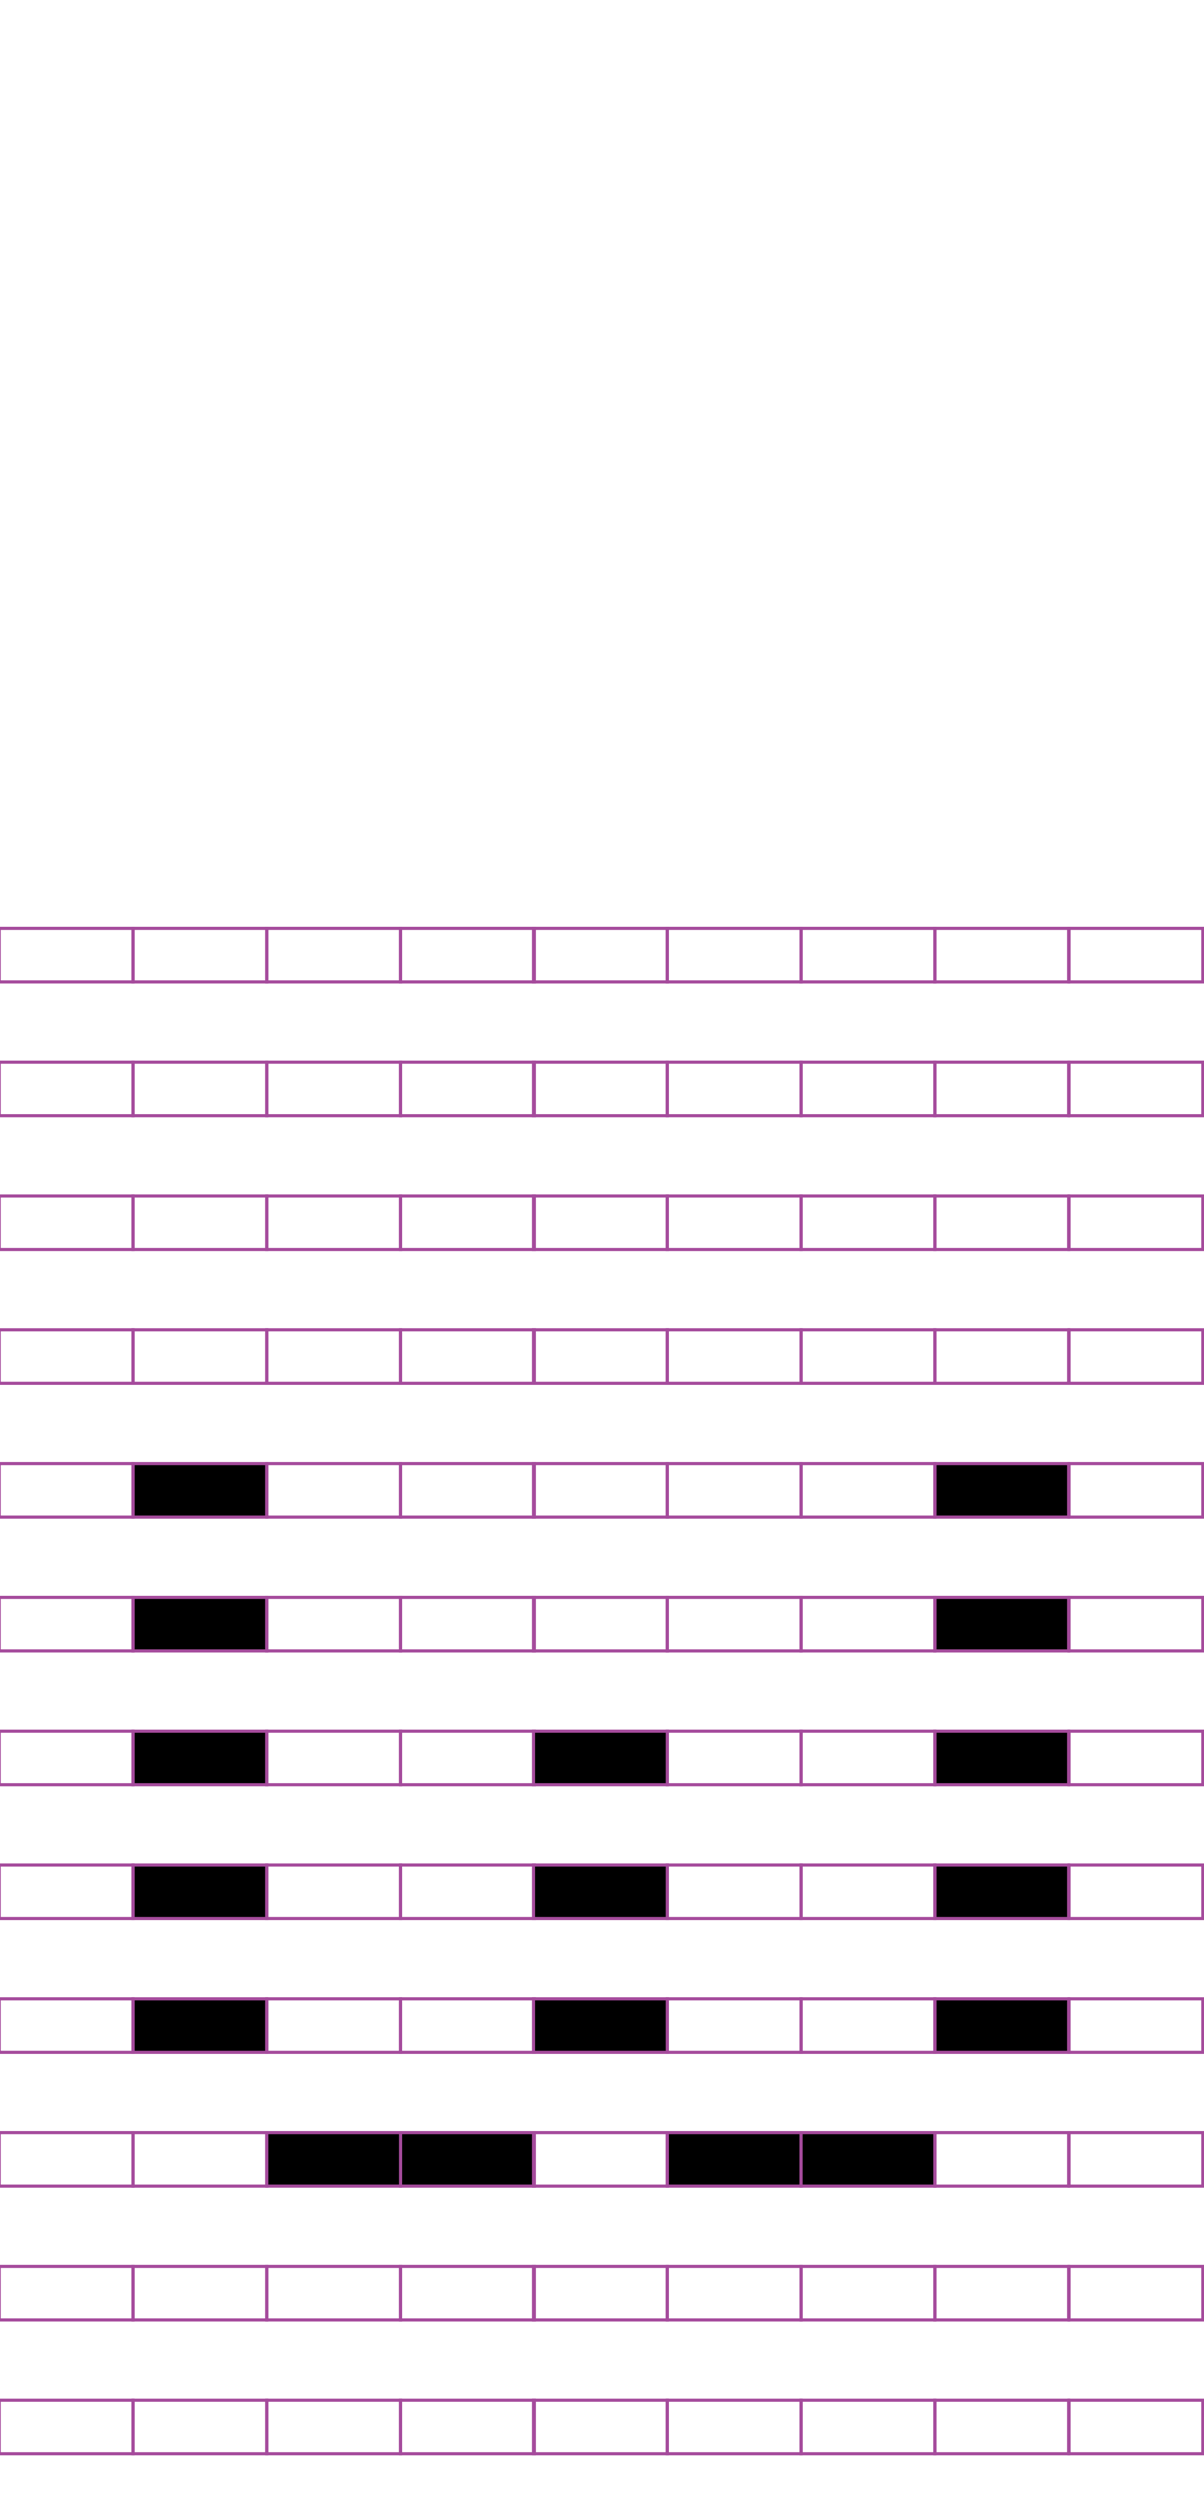 <?xml version="1.0" encoding="utf-8"?>
<!-- Generator: Adobe Illustrator 15.0.2, SVG Export Plug-In . SVG Version: 6.00 Build 0)  -->
<!DOCTYPE svg PUBLIC "-//W3C//DTD SVG 1.1//EN" "http://www.w3.org/Graphics/SVG/1.1/DTD/svg11.dtd">
<svg version="1.1" id="Layer_1" xmlns="http://www.w3.org/2000/svg" xmlns:xlink="http://www.w3.org/1999/xlink" x="0px" y="0px"
	 width="382.68px" height="794.488px" viewBox="0 0 382.68 794.488" enable-background="new 0 0 382.68 794.488"
	 xml:space="preserve">
<rect x="42.275" y="295.018" fill="none" stroke="#A54B9C" stroke-miterlimit="10" width="42.521" height="17.01"/>
<rect x="-0.246" y="295.018" fill="none" stroke="#A54B9C" stroke-miterlimit="10" width="42.521" height="17.01"/>
<rect x="127.316" y="295.018" fill="none" stroke="#A54B9C" stroke-miterlimit="10" width="42.521" height="17.01"/>
<rect x="84.795" y="295.018" fill="none" stroke="#A54B9C" stroke-miterlimit="10" width="42.521" height="17.01"/>
<rect x="212.092" y="295.018" fill="none" stroke="#A54B9C" stroke-miterlimit="10" width="42.521" height="17.01"/>
<rect x="169.573" y="295.018" fill="none" stroke="#A54B9C" stroke-miterlimit="10" width="42.521" height="17.01"/>
<rect x="297.133" y="295.018" fill="none" stroke="#A54B9C" stroke-miterlimit="10" width="42.521" height="17.01"/>
<rect x="254.615" y="295.018" fill="none" stroke="#A54B9C" stroke-miterlimit="10" width="42.521" height="17.01"/>
<rect x="339.786" y="295.018" fill="none" stroke="#A54B9C" stroke-miterlimit="10" width="42.52" height="17.01"/>
<rect x="42.275" y="337.538" fill="none" stroke="#A54B9C" stroke-miterlimit="10" width="42.521" height="17.008"/>
<rect x="-0.246" y="337.538" fill="none" stroke="#A54B9C" stroke-miterlimit="10" width="42.521" height="17.008"/>
<rect x="127.316" y="337.538" fill="none" stroke="#A54B9C" stroke-miterlimit="10" width="42.521" height="17.008"/>
<rect x="84.795" y="337.538" fill="none" stroke="#A54B9C" stroke-miterlimit="10" width="42.521" height="17.008"/>
<rect x="212.092" y="337.538" fill="none" stroke="#A54B9C" stroke-miterlimit="10" width="42.521" height="17.008"/>
<rect x="169.573" y="337.538" fill="none" stroke="#A54B9C" stroke-miterlimit="10" width="42.521" height="17.008"/>
<rect x="297.133" y="337.538" fill="none" stroke="#A54B9C" stroke-miterlimit="10" width="42.521" height="17.008"/>
<rect x="254.615" y="337.538" fill="none" stroke="#A54B9C" stroke-miterlimit="10" width="42.521" height="17.008"/>
<rect x="339.786" y="337.538" fill="none" stroke="#A54B9C" stroke-miterlimit="10" width="42.52" height="17.008"/>
<rect x="42.275" y="380.057" fill="none" stroke="#A54B9C" stroke-miterlimit="10" width="42.521" height="17.01"/>
<rect x="-0.246" y="380.057" fill="none" stroke="#A54B9C" stroke-miterlimit="10" width="42.521" height="17.01"/>
<rect x="127.316" y="380.057" fill="none" stroke="#A54B9C" stroke-miterlimit="10" width="42.521" height="17.01"/>
<rect x="84.795" y="380.057" fill="none" stroke="#A54B9C" stroke-miterlimit="10" width="42.521" height="17.01"/>
<rect x="212.092" y="380.057" fill="none" stroke="#A54B9C" stroke-miterlimit="10" width="42.521" height="17.01"/>
<rect x="169.573" y="380.057" fill="none" stroke="#A54B9C" stroke-miterlimit="10" width="42.521" height="17.01"/>
<rect x="297.133" y="380.057" fill="none" stroke="#A54B9C" stroke-miterlimit="10" width="42.521" height="17.01"/>
<rect x="254.615" y="380.057" fill="none" stroke="#A54B9C" stroke-miterlimit="10" width="42.521" height="17.01"/>
<rect x="339.786" y="380.057" fill="none" stroke="#A54B9C" stroke-miterlimit="10" width="42.52" height="17.01"/>
<rect x="42.275" y="422.578" fill="none" stroke="#A54B9C" stroke-miterlimit="10" width="42.521" height="17.008"/>
<rect x="-0.246" y="422.578" fill="none" stroke="#A54B9C" stroke-miterlimit="10" width="42.521" height="17.008"/>
<rect x="127.316" y="422.578" fill="none" stroke="#A54B9C" stroke-miterlimit="10" width="42.521" height="17.008"/>
<rect x="84.795" y="422.578" fill="none" stroke="#A54B9C" stroke-miterlimit="10" width="42.521" height="17.008"/>
<rect x="212.092" y="422.578" fill="none" stroke="#A54B9C" stroke-miterlimit="10" width="42.521" height="17.008"/>
<rect x="169.573" y="422.578" fill="none" stroke="#A54B9C" stroke-miterlimit="10" width="42.521" height="17.008"/>
<rect x="297.133" y="422.578" fill="none" stroke="#A54B9C" stroke-miterlimit="10" width="42.521" height="17.008"/>
<rect x="254.615" y="422.578" fill="none" stroke="#A54B9C" stroke-miterlimit="10" width="42.521" height="17.008"/>
<rect x="339.786" y="422.578" fill="none" stroke="#A54B9C" stroke-miterlimit="10" width="42.52" height="17.008"/>
<rect x="42.275" y="465.096" stroke="#A54B9C" stroke-miterlimit="10" width="42.521" height="17.008"/>
<rect x="-0.246" y="465.096" fill="none" stroke="#A54B9C" stroke-miterlimit="10" width="42.521" height="17.008"/>
<rect x="127.316" y="465.096" fill="none" stroke="#A54B9C" stroke-miterlimit="10" width="42.521" height="17.008"/>
<rect x="84.795" y="465.096" fill="none" stroke="#A54B9C" stroke-miterlimit="10" width="42.521" height="17.008"/>
<rect x="212.092" y="465.096" fill="none" stroke="#A54B9C" stroke-miterlimit="10" width="42.521" height="17.008"/>
<rect x="169.573" y="465.096" fill="none" stroke="#A54B9C" stroke-miterlimit="10" width="42.521" height="17.008"/>
<rect x="297.133" y="465.096" stroke="#A54B9C" stroke-miterlimit="10" width="42.521" height="17.008"/>
<rect x="254.615" y="465.096" fill="none" stroke="#A54B9C" stroke-miterlimit="10" width="42.521" height="17.008"/>
<rect x="339.786" y="465.096" fill="none" stroke="#A54B9C" stroke-miterlimit="10" width="42.52" height="17.008"/>
<rect x="42.275" y="507.617" stroke="#A54B9C" stroke-miterlimit="10" width="42.521" height="17.008"/>
<rect x="-0.246" y="507.617" fill="none" stroke="#A54B9C" stroke-miterlimit="10" width="42.521" height="17.008"/>
<rect x="127.316" y="507.617" fill="none" stroke="#A54B9C" stroke-miterlimit="10" width="42.521" height="17.008"/>
<rect x="84.795" y="507.617" fill="none" stroke="#A54B9C" stroke-miterlimit="10" width="42.521" height="17.008"/>
<rect x="212.092" y="507.617" fill="none" stroke="#A54B9C" stroke-miterlimit="10" width="42.521" height="17.008"/>
<rect x="169.573" y="507.617" fill="none" stroke="#A54B9C" stroke-miterlimit="10" width="42.521" height="17.008"/>
<rect x="297.133" y="507.617" stroke="#A54B9C" stroke-miterlimit="10" width="42.521" height="17.008"/>
<rect x="254.615" y="507.617" fill="none" stroke="#A54B9C" stroke-miterlimit="10" width="42.521" height="17.008"/>
<rect x="339.786" y="507.617" fill="none" stroke="#A54B9C" stroke-miterlimit="10" width="42.52" height="17.008"/>
<rect x="42.275" y="550.136" stroke="#A54B9C" stroke-miterlimit="10" width="42.521" height="17.008"/>
<rect x="-0.246" y="550.136" fill="none" stroke="#A54B9C" stroke-miterlimit="10" width="42.521" height="17.008"/>
<rect x="127.316" y="550.136" fill="none" stroke="#A54B9C" stroke-miterlimit="10" width="42.521" height="17.008"/>
<rect x="84.795" y="550.136" fill="none" stroke="#A54B9C" stroke-miterlimit="10" width="42.521" height="17.008"/>
<rect x="212.092" y="550.136" fill="none" stroke="#A54B9C" stroke-miterlimit="10" width="42.521" height="17.008"/>
<rect x="169.573" y="550.136" stroke="#A54B9C" stroke-miterlimit="10" width="42.521" height="17.008"/>
<rect x="297.133" y="550.136" stroke="#A54B9C" stroke-miterlimit="10" width="42.521" height="17.008"/>
<rect x="254.615" y="550.136" fill="none" stroke="#A54B9C" stroke-miterlimit="10" width="42.521" height="17.008"/>
<rect x="339.786" y="550.136" fill="none" stroke="#A54B9C" stroke-miterlimit="10" width="42.52" height="17.008"/>
<rect x="42.275" y="592.657" stroke="#A54B9C" stroke-miterlimit="10" width="42.521" height="17.008"/>
<rect x="-0.246" y="592.657" fill="none" stroke="#A54B9C" stroke-miterlimit="10" width="42.521" height="17.008"/>
<rect x="127.316" y="592.657" fill="none" stroke="#A54B9C" stroke-miterlimit="10" width="42.521" height="17.008"/>
<rect x="84.795" y="592.657" fill="none" stroke="#A54B9C" stroke-miterlimit="10" width="42.521" height="17.008"/>
<rect x="212.092" y="592.657" fill="none" stroke="#A54B9C" stroke-miterlimit="10" width="42.521" height="17.008"/>
<rect x="169.573" y="592.657" stroke="#A54B9C" stroke-miterlimit="10" width="42.521" height="17.008"/>
<rect x="297.133" y="592.657" stroke="#A54B9C" stroke-miterlimit="10" width="42.521" height="17.008"/>
<rect x="254.615" y="592.657" fill="none" stroke="#A54B9C" stroke-miterlimit="10" width="42.521" height="17.008"/>
<rect x="339.786" y="592.657" fill="none" stroke="#A54B9C" stroke-miterlimit="10" width="42.52" height="17.008"/>
<rect x="42.275" y="635.176" stroke="#A54B9C" stroke-miterlimit="10" width="42.521" height="17.01"/>
<rect x="-0.246" y="635.176" fill="none" stroke="#A54B9C" stroke-miterlimit="10" width="42.521" height="17.01"/>
<rect x="127.316" y="635.176" fill="none" stroke="#A54B9C" stroke-miterlimit="10" width="42.521" height="17.01"/>
<rect x="84.795" y="635.176" fill="none" stroke="#A54B9C" stroke-miterlimit="10" width="42.521" height="17.01"/>
<rect x="212.092" y="635.176" fill="none" stroke="#A54B9C" stroke-miterlimit="10" width="42.521" height="17.01"/>
<rect x="169.573" y="635.176" stroke="#A54B9C" stroke-miterlimit="10" width="42.521" height="17.01"/>
<rect x="297.133" y="635.176" stroke="#A54B9C" stroke-miterlimit="10" width="42.521" height="17.01"/>
<rect x="254.615" y="635.176" fill="none" stroke="#A54B9C" stroke-miterlimit="10" width="42.521" height="17.01"/>
<rect x="339.786" y="635.176" fill="none" stroke="#A54B9C" stroke-miterlimit="10" width="42.52" height="17.01"/>
<rect x="42.275" y="677.697" fill="none" stroke="#A54B9C" stroke-miterlimit="10" width="42.521" height="17.008"/>
<rect x="-0.246" y="677.697" fill="none" stroke="#A54B9C" stroke-miterlimit="10" width="42.521" height="17.008"/>
<rect x="127.316" y="677.697" stroke="#A54B9C" stroke-miterlimit="10" width="42.521" height="17.008"/>
<rect x="84.795" y="677.697" stroke="#A54B9C" stroke-miterlimit="10" width="42.521" height="17.008"/>
<rect x="212.092" y="677.697" stroke="#A54B9C" stroke-miterlimit="10" width="42.521" height="17.008"/>
<rect x="169.573" y="677.697" fill="none" stroke="#A54B9C" stroke-miterlimit="10" width="42.521" height="17.008"/>
<rect x="297.133" y="677.697" fill="none" stroke="#A54B9C" stroke-miterlimit="10" width="42.521" height="17.008"/>
<rect x="254.615" y="677.697" stroke="#A54B9C" stroke-miterlimit="10" width="42.521" height="17.008"/>
<rect x="339.786" y="677.697" fill="none" stroke="#A54B9C" stroke-miterlimit="10" width="42.52" height="17.008"/>
<rect x="42.275" y="720.216" fill="none" stroke="#A54B9C" stroke-miterlimit="10" width="42.521" height="17.01"/>
<rect x="-0.246" y="720.216" fill="none" stroke="#A54B9C" stroke-miterlimit="10" width="42.521" height="17.01"/>
<rect x="127.316" y="720.216" fill="none" stroke="#A54B9C" stroke-miterlimit="10" width="42.521" height="17.01"/>
<rect x="84.795" y="720.216" fill="none" stroke="#A54B9C" stroke-miterlimit="10" width="42.521" height="17.01"/>
<rect x="212.092" y="720.216" fill="none" stroke="#A54B9C" stroke-miterlimit="10" width="42.521" height="17.01"/>
<rect x="169.573" y="720.216" fill="none" stroke="#A54B9C" stroke-miterlimit="10" width="42.521" height="17.01"/>
<rect x="297.133" y="720.216" fill="none" stroke="#A54B9C" stroke-miterlimit="10" width="42.521" height="17.01"/>
<rect x="254.615" y="720.216" fill="none" stroke="#A54B9C" stroke-miterlimit="10" width="42.521" height="17.01"/>
<rect x="339.786" y="720.216" fill="none" stroke="#A54B9C" stroke-miterlimit="10" width="42.52" height="17.01"/>
<rect x="42.275" y="762.736" fill="none" stroke="#A54B9C" stroke-miterlimit="10" width="42.521" height="17.008"/>
<rect x="-0.246" y="762.736" fill="none" stroke="#A54B9C" stroke-miterlimit="10" width="42.521" height="17.008"/>
<rect x="127.316" y="762.736" fill="none" stroke="#A54B9C" stroke-miterlimit="10" width="42.521" height="17.008"/>
<rect x="84.795" y="762.736" fill="none" stroke="#A54B9C" stroke-miterlimit="10" width="42.521" height="17.008"/>
<rect x="212.092" y="762.736" fill="none" stroke="#A54B9C" stroke-miterlimit="10" width="42.521" height="17.008"/>
<rect x="169.573" y="762.736" fill="none" stroke="#A54B9C" stroke-miterlimit="10" width="42.521" height="17.008"/>
<rect x="297.133" y="762.736" fill="none" stroke="#A54B9C" stroke-miterlimit="10" width="42.521" height="17.008"/>
<rect x="254.615" y="762.736" fill="none" stroke="#A54B9C" stroke-miterlimit="10" width="42.521" height="17.008"/>
<rect x="339.786" y="762.736" fill="none" stroke="#A54B9C" stroke-miterlimit="10" width="42.52" height="17.008"/>
</svg>
